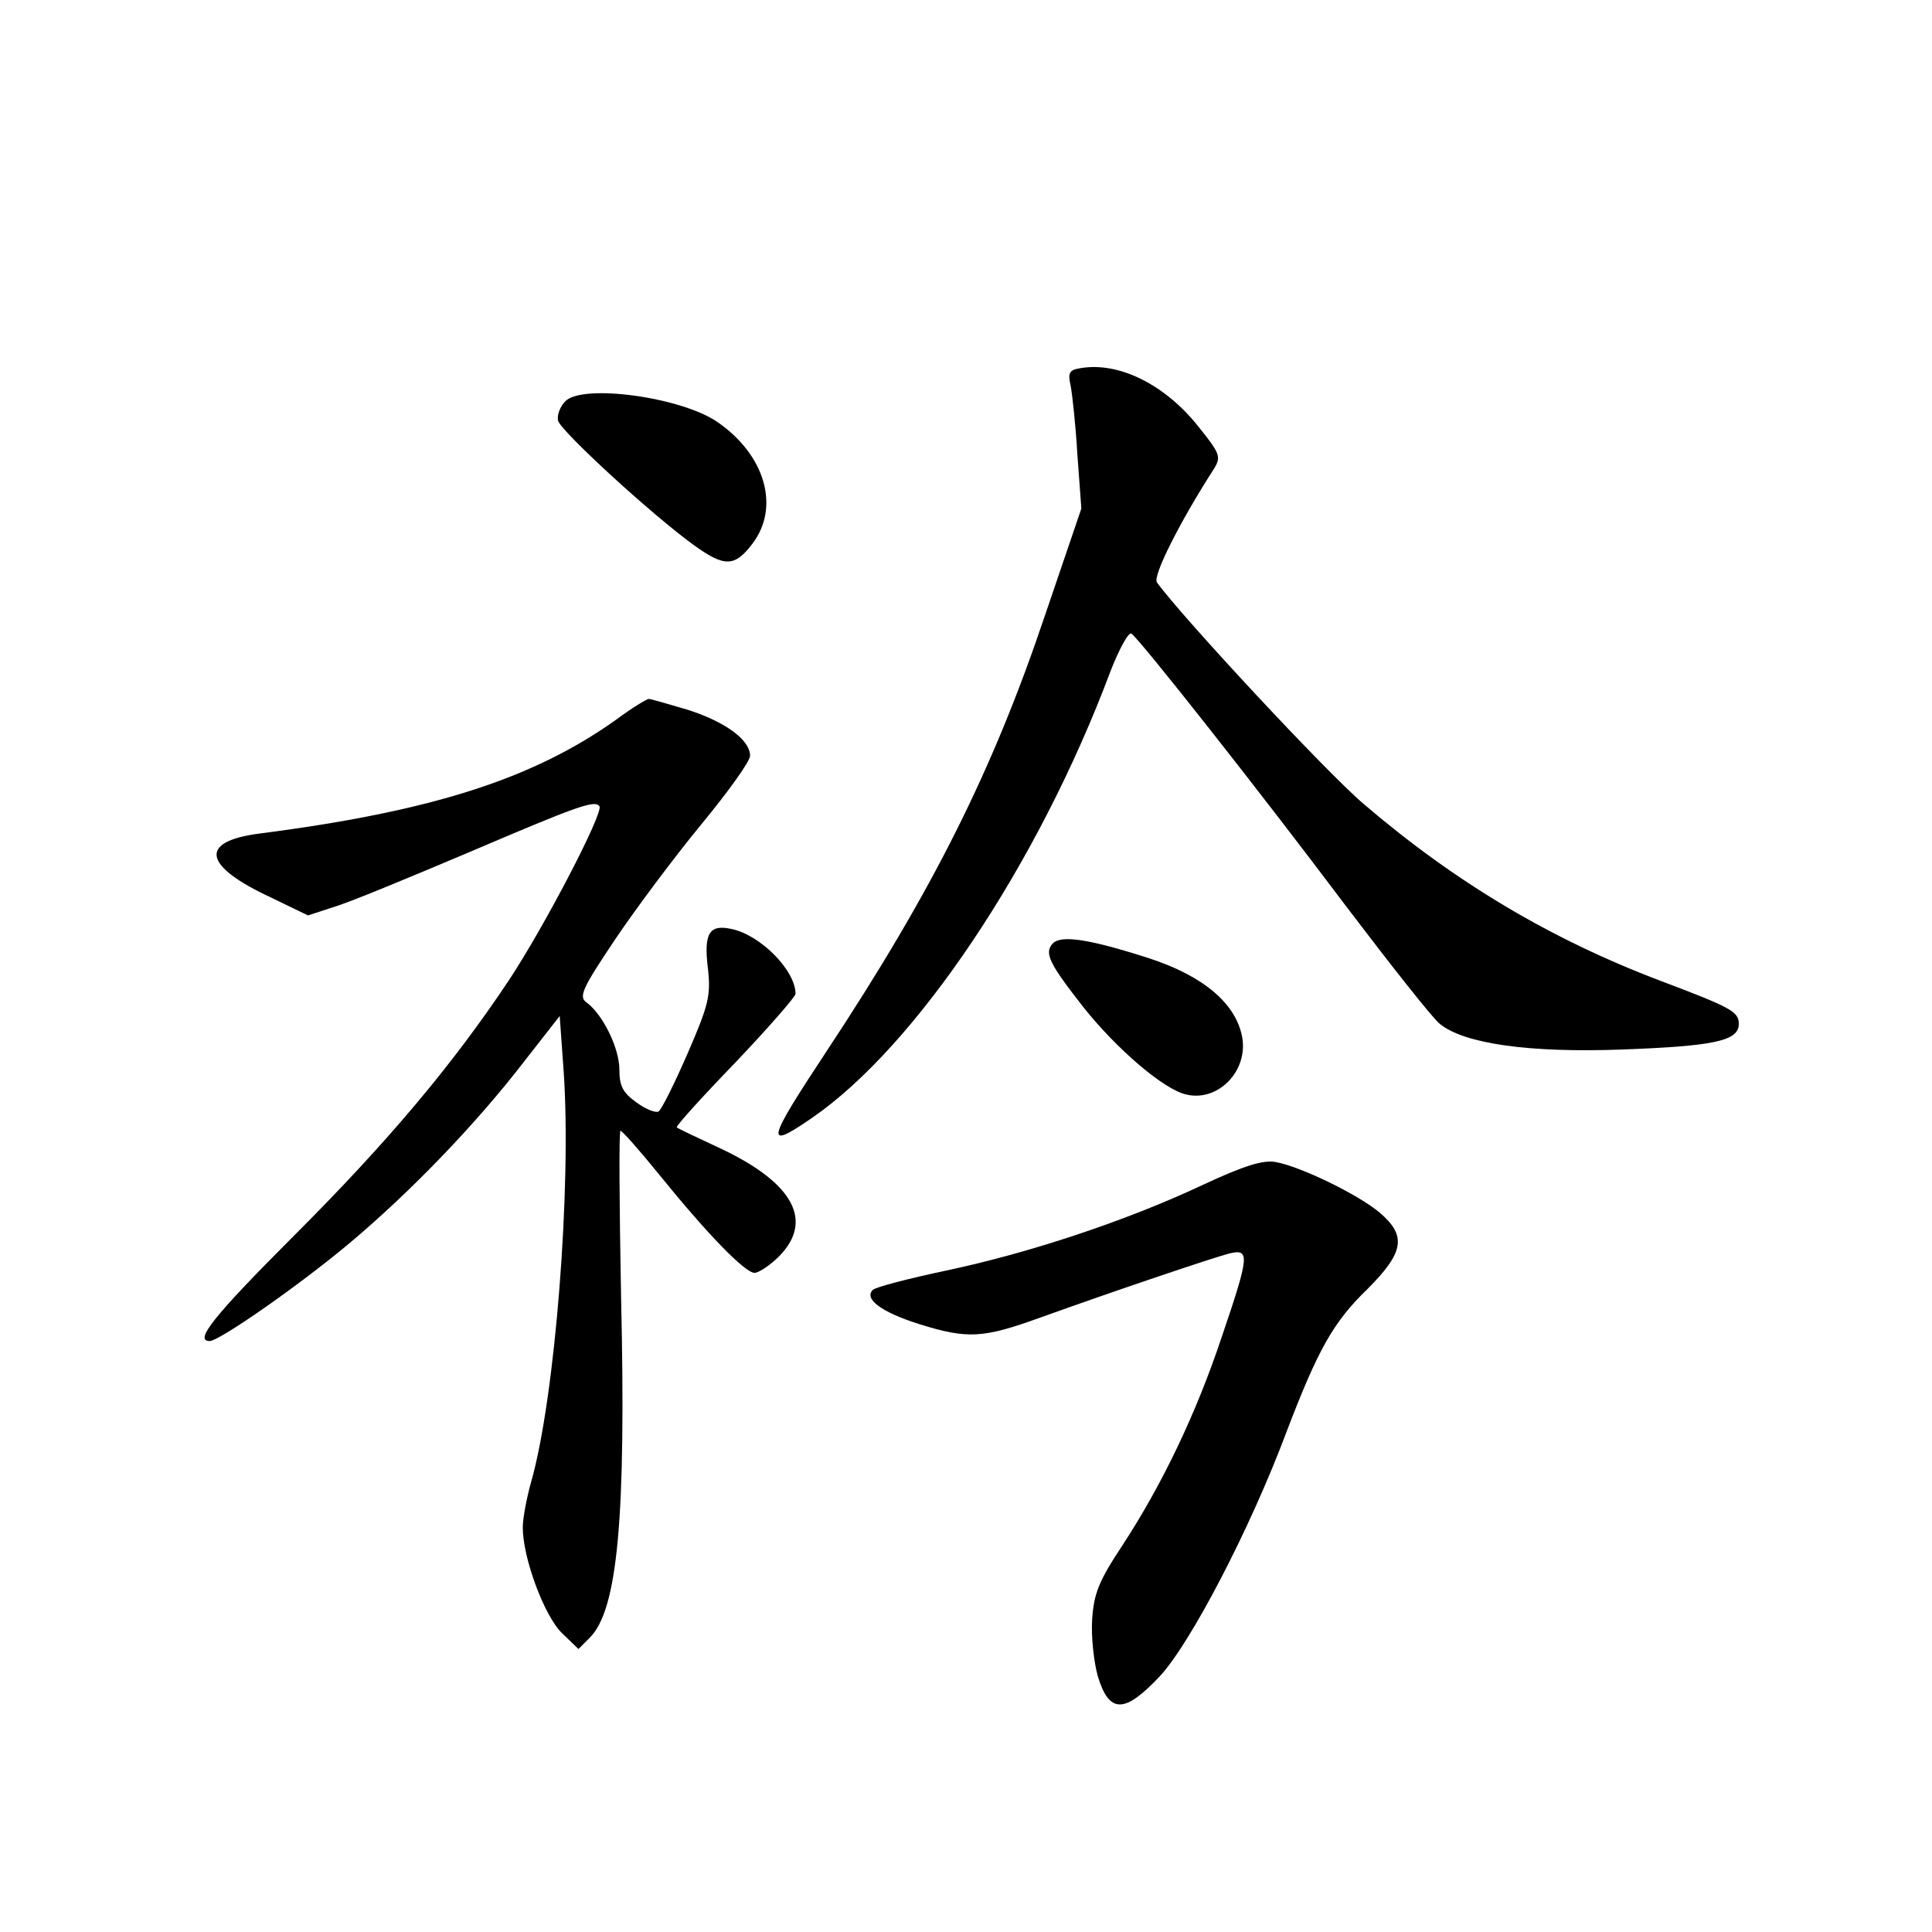 <?xml version="1.0" standalone="no"?>
<!DOCTYPE svg PUBLIC "-//W3C//DTD SVG 20010904//EN"
 "http://www.w3.org/TR/2001/REC-SVG-20010904/DTD/svg10.dtd">
<svg version="1.0" xmlns="http://www.w3.org/2000/svg"
 width="340pt" height="340pt" viewBox="0 0 340 340"
 preserveAspectRatio="xMidYMid meet">
<g transform="translate(0,340) scale(0.1,-0.1)"
fill="#000000" stroke="none">
<path d="M1901 2752 c-19 -3 -22 -8 -17 -30 3 -15 9 -70 12 -122 l7 -95 -63
-185 c-93 -277 -199 -488 -386 -771 -105 -159 -109 -174 -26 -117 184 126 399
447 526 786 15 39 32 70 37 67 15 -10 227 -279 378 -480 79 -104 153 -198 165
-207 43 -35 158 -51 320 -45 162 6 206 15 206 45 0 22 -14 29 -138 76 -193 73
-362 174 -522 311 -65 55 -318 327 -364 390 -8 11 41 108 101 201 12 20 10 26
-27 72 -59 75 -141 116 -209 104z"/>
<path d="M995 2694 c-9 -9 -15 -24 -13 -34 3 -17 165 -166 240 -220 53 -38 71
-38 102 3 49 64 23 156 -61 214 -63 44 -237 68 -268 37z"/>
<path d="M1085 2134 c-147 -105 -326 -162 -629 -201 -107 -14 -99 -57 22 -113
l64 -31 52 17 c28 9 132 52 231 94 190 81 222 93 230 81 7 -12 -97 -212 -160
-307 -98 -147 -211 -282 -377 -448 -142 -142 -177 -186 -149 -186 17 0 159 99
247 173 106 89 222 209 308 321 l61 78 7 -98 c14 -203 -15 -573 -57 -721 -8
-28 -15 -65 -15 -81 0 -54 38 -156 69 -186 l29 -28 20 20 c49 49 64 211 55
600 -3 160 -4 292 -1 292 3 0 34 -35 68 -77 85 -105 151 -173 168 -173 7 0 27
13 43 29 61 62 26 128 -99 188 -43 20 -79 37 -81 39 -2 2 44 53 103 114 58 61
106 116 106 121 0 41 -61 103 -112 114 -40 9 -50 -7 -42 -71 5 -46 1 -63 -36
-148 -23 -53 -46 -99 -51 -102 -5 -3 -23 4 -39 16 -24 17 -30 29 -30 58 0 37
-29 97 -58 118 -14 10 -7 25 50 110 37 55 105 146 152 203 47 57 86 111 86
121 0 28 -44 60 -110 81 -34 10 -65 19 -68 19 -4 0 -30 -16 -57 -36z"/>
<path d="M1853 1740 c-16 -17 -7 -35 54 -113 59 -74 141 -144 180 -153 56 -14
110 41 99 101 -11 59 -68 107 -162 138 -105 34 -156 42 -171 27z"/>
<path d="M2115 1314 c-132 -62 -303 -119 -450 -150 -66 -14 -124 -29 -129 -34
-16 -16 15 -39 81 -60 86 -27 113 -25 213 11 139 50 303 105 333 113 37 9 36
-3 -13 -147 -45 -135 -105 -260 -175 -367 -41 -62 -50 -84 -53 -130 -2 -30 3
-75 10 -100 20 -66 47 -66 109 0 54 58 159 259 223 430 55 144 82 193 142 251
65 65 70 94 22 135 -38 32 -139 81 -183 89 -22 4 -55 -6 -130 -41z"/>
</g>
</svg>
